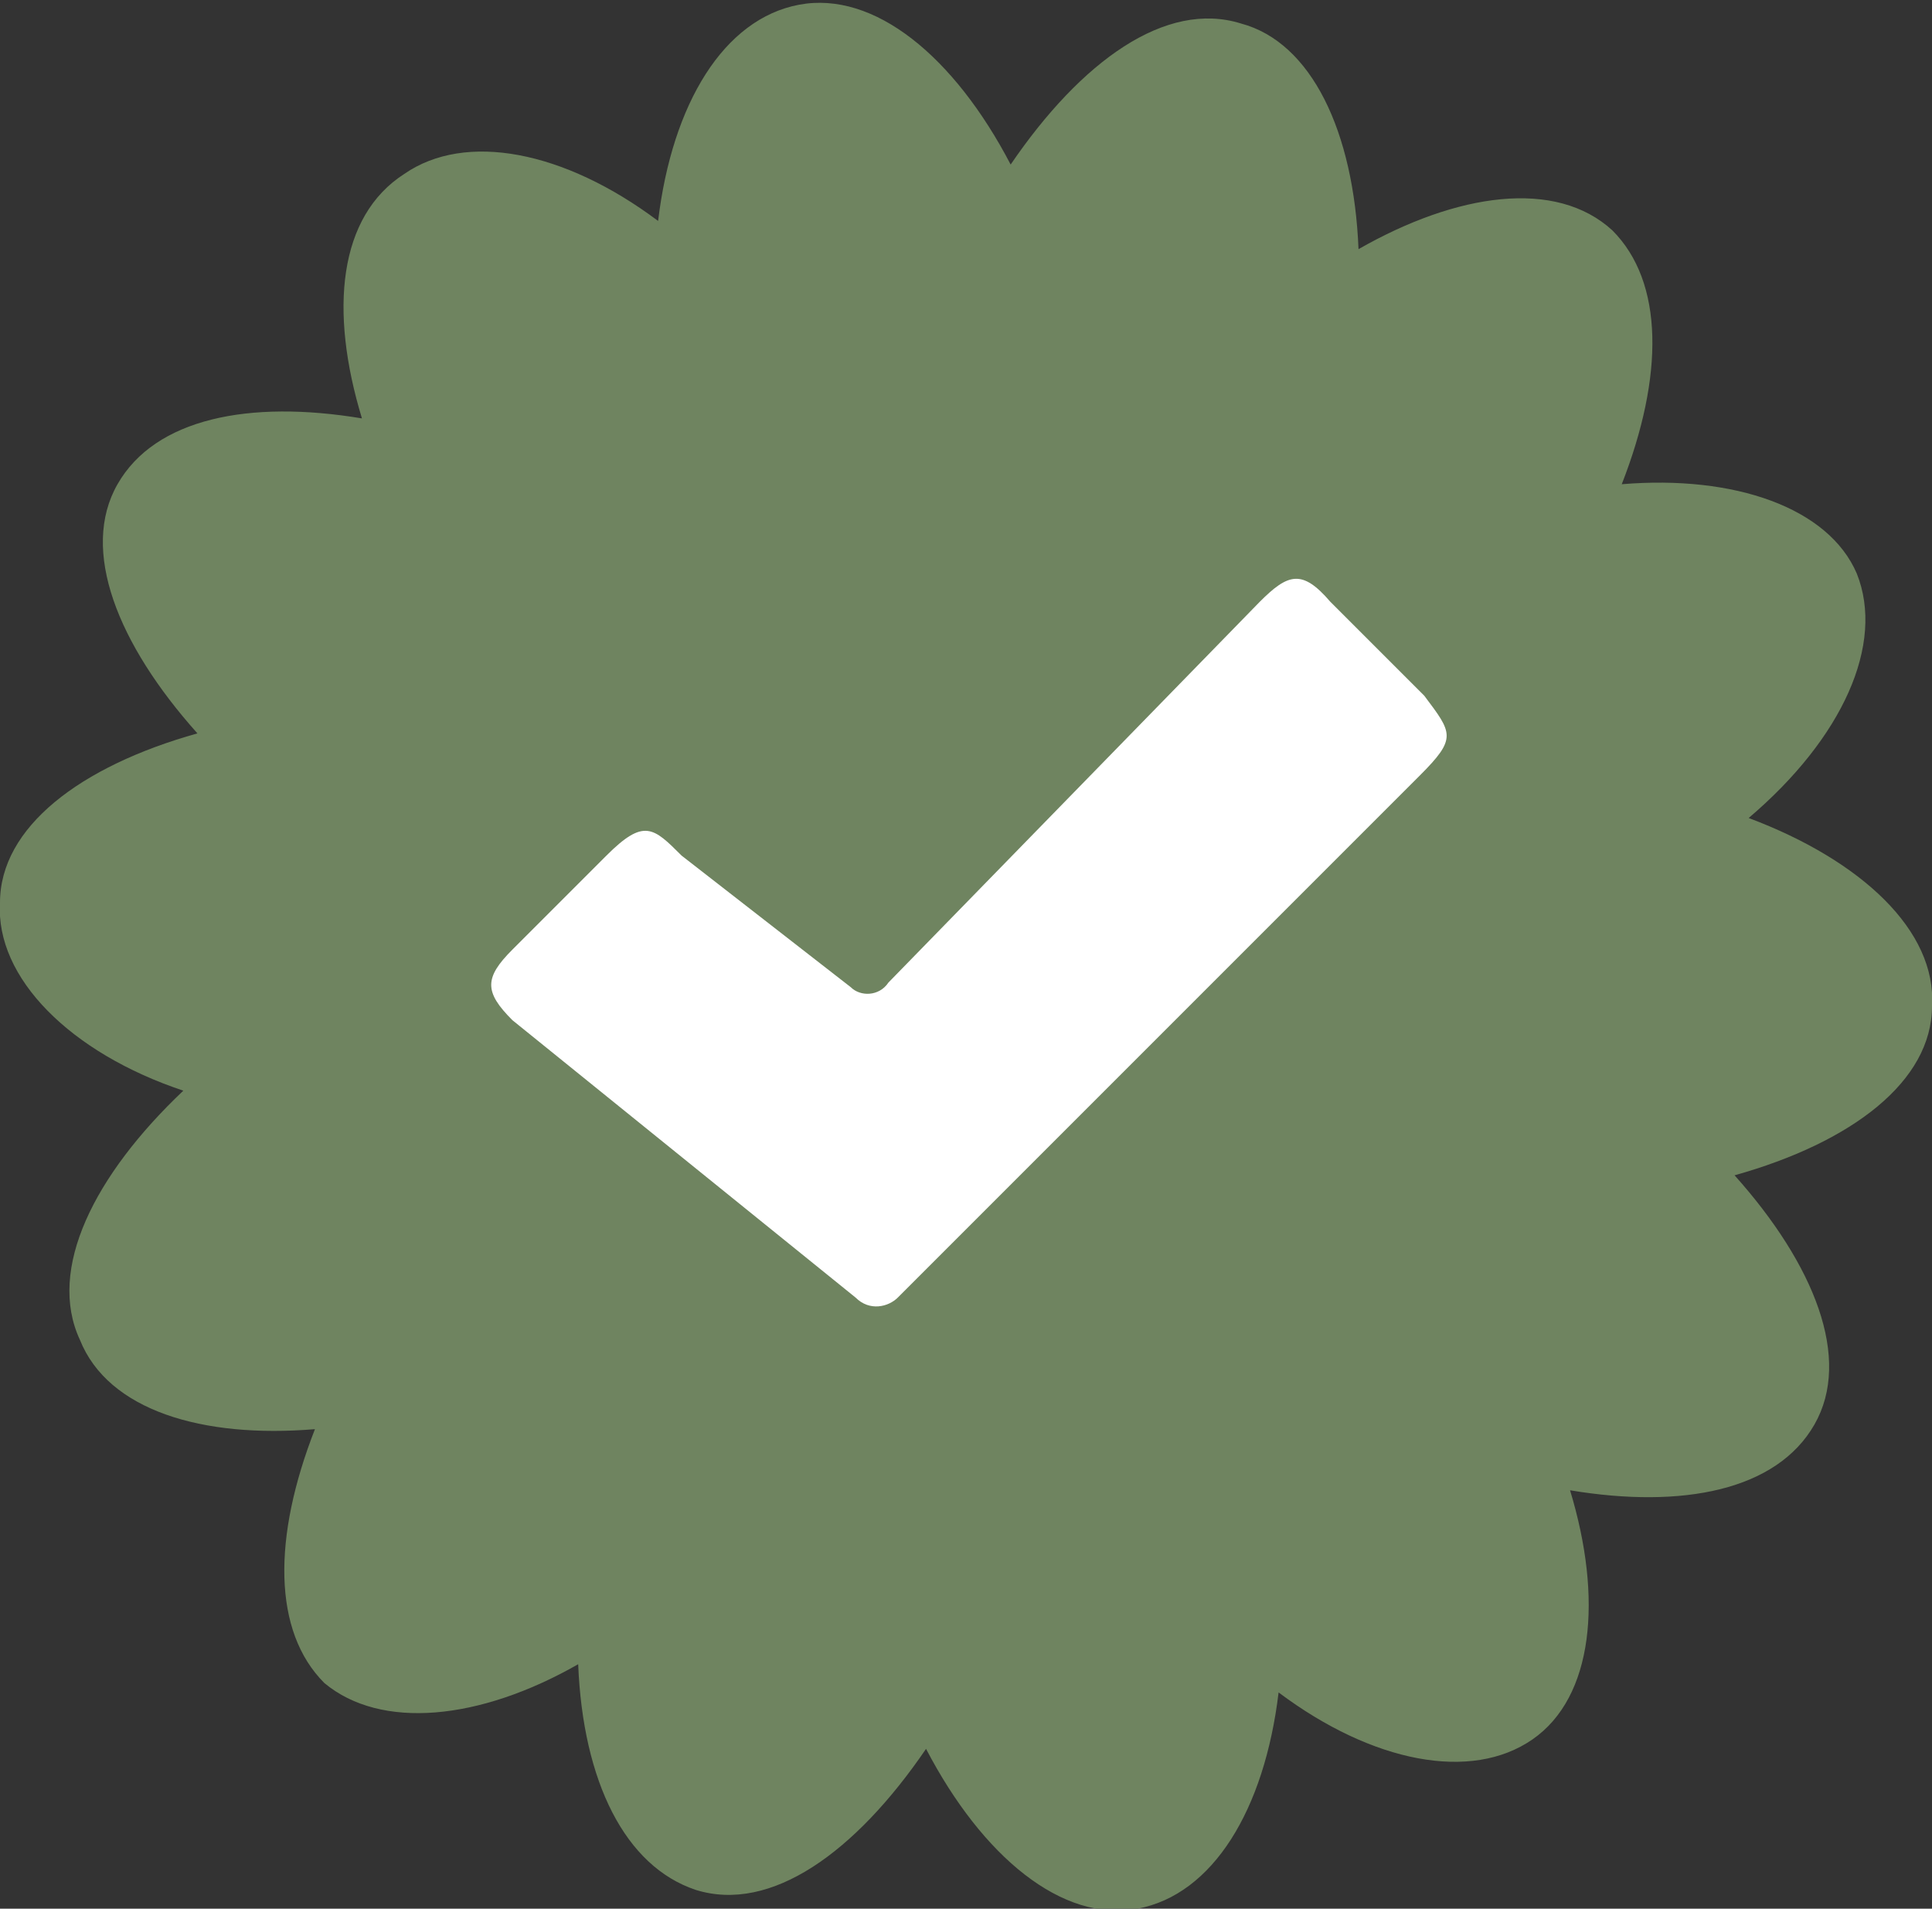 <?xml version="1.0" encoding="utf-8"?><svg id="Layer_1" xmlns="http://www.w3.org/2000/svg" viewBox="0 0 41.1 40.6"><rect x="0" y="0" width="41.1" height="40.6" fill="#333333" stroke="none"/><style>.st0{fill:#6f8460}.st1{fill:#fff}.st2{fill:#93b874}.st3{fill:#cdcdcd}</style><path class="st0" d="M41.1 21.4c.1-1.6-1.5-3.1-3.9-4 2-1.7 2.9-3.7 2.3-5.2-.6-1.4-2.6-2.1-5-1.9.9-2.3.9-4.3-.2-5.4-1.2-1.1-3.3-.8-5.4.4-.1-2.5-1-4.4-2.5-4.8-1.6-.5-3.4.8-4.9 3C20.3 1.2 18.6-.2 17 .1c-1.6.3-2.7 2.1-3 4.6-2-1.5-4.1-1.9-5.4-1-1.4.9-1.6 2.9-.9 5.2-2.4-.4-4.4 0-5.2 1.4-.8 1.4 0 3.4 1.7 5.3-2.5.7-4.2 2-4.2 3.6-.1 1.6 1.5 3.2 3.9 4C2 25 1 27 1.7 28.5c.6 1.5 2.6 2.1 5 1.9-.9 2.3-.9 4.3.2 5.4 1.2 1 3.3.8 5.4-.4.1 2.5 1 4.3 2.5 4.8 1.6.5 3.4-.8 4.9-3 1.2 2.3 2.9 3.7 4.5 3.4 1.6-.3 2.7-2.1 3-4.6 2 1.5 4.1 1.9 5.4 1 1.3-.9 1.5-3 .8-5.3 2.4.4 4.4 0 5.2-1.4.8-1.4 0-3.4-1.7-5.3 2.5-.7 4.2-2 4.2-3.6z"/><path class="st1" d="M30.2 16.5L19.1 27.6c-.2.2-.6.3-.9 0l-7.3-5.9c-.6-.6-.6-.9 0-1.5l2-2c.8-.8 1-.6 1.6 0l3.6 2.8c.2.2.6.2.8-.1l7.9-8.1c.6-.6.9-.7 1.5 0l2 2c.6.8.7.9-.1 1.7z"/></svg>
